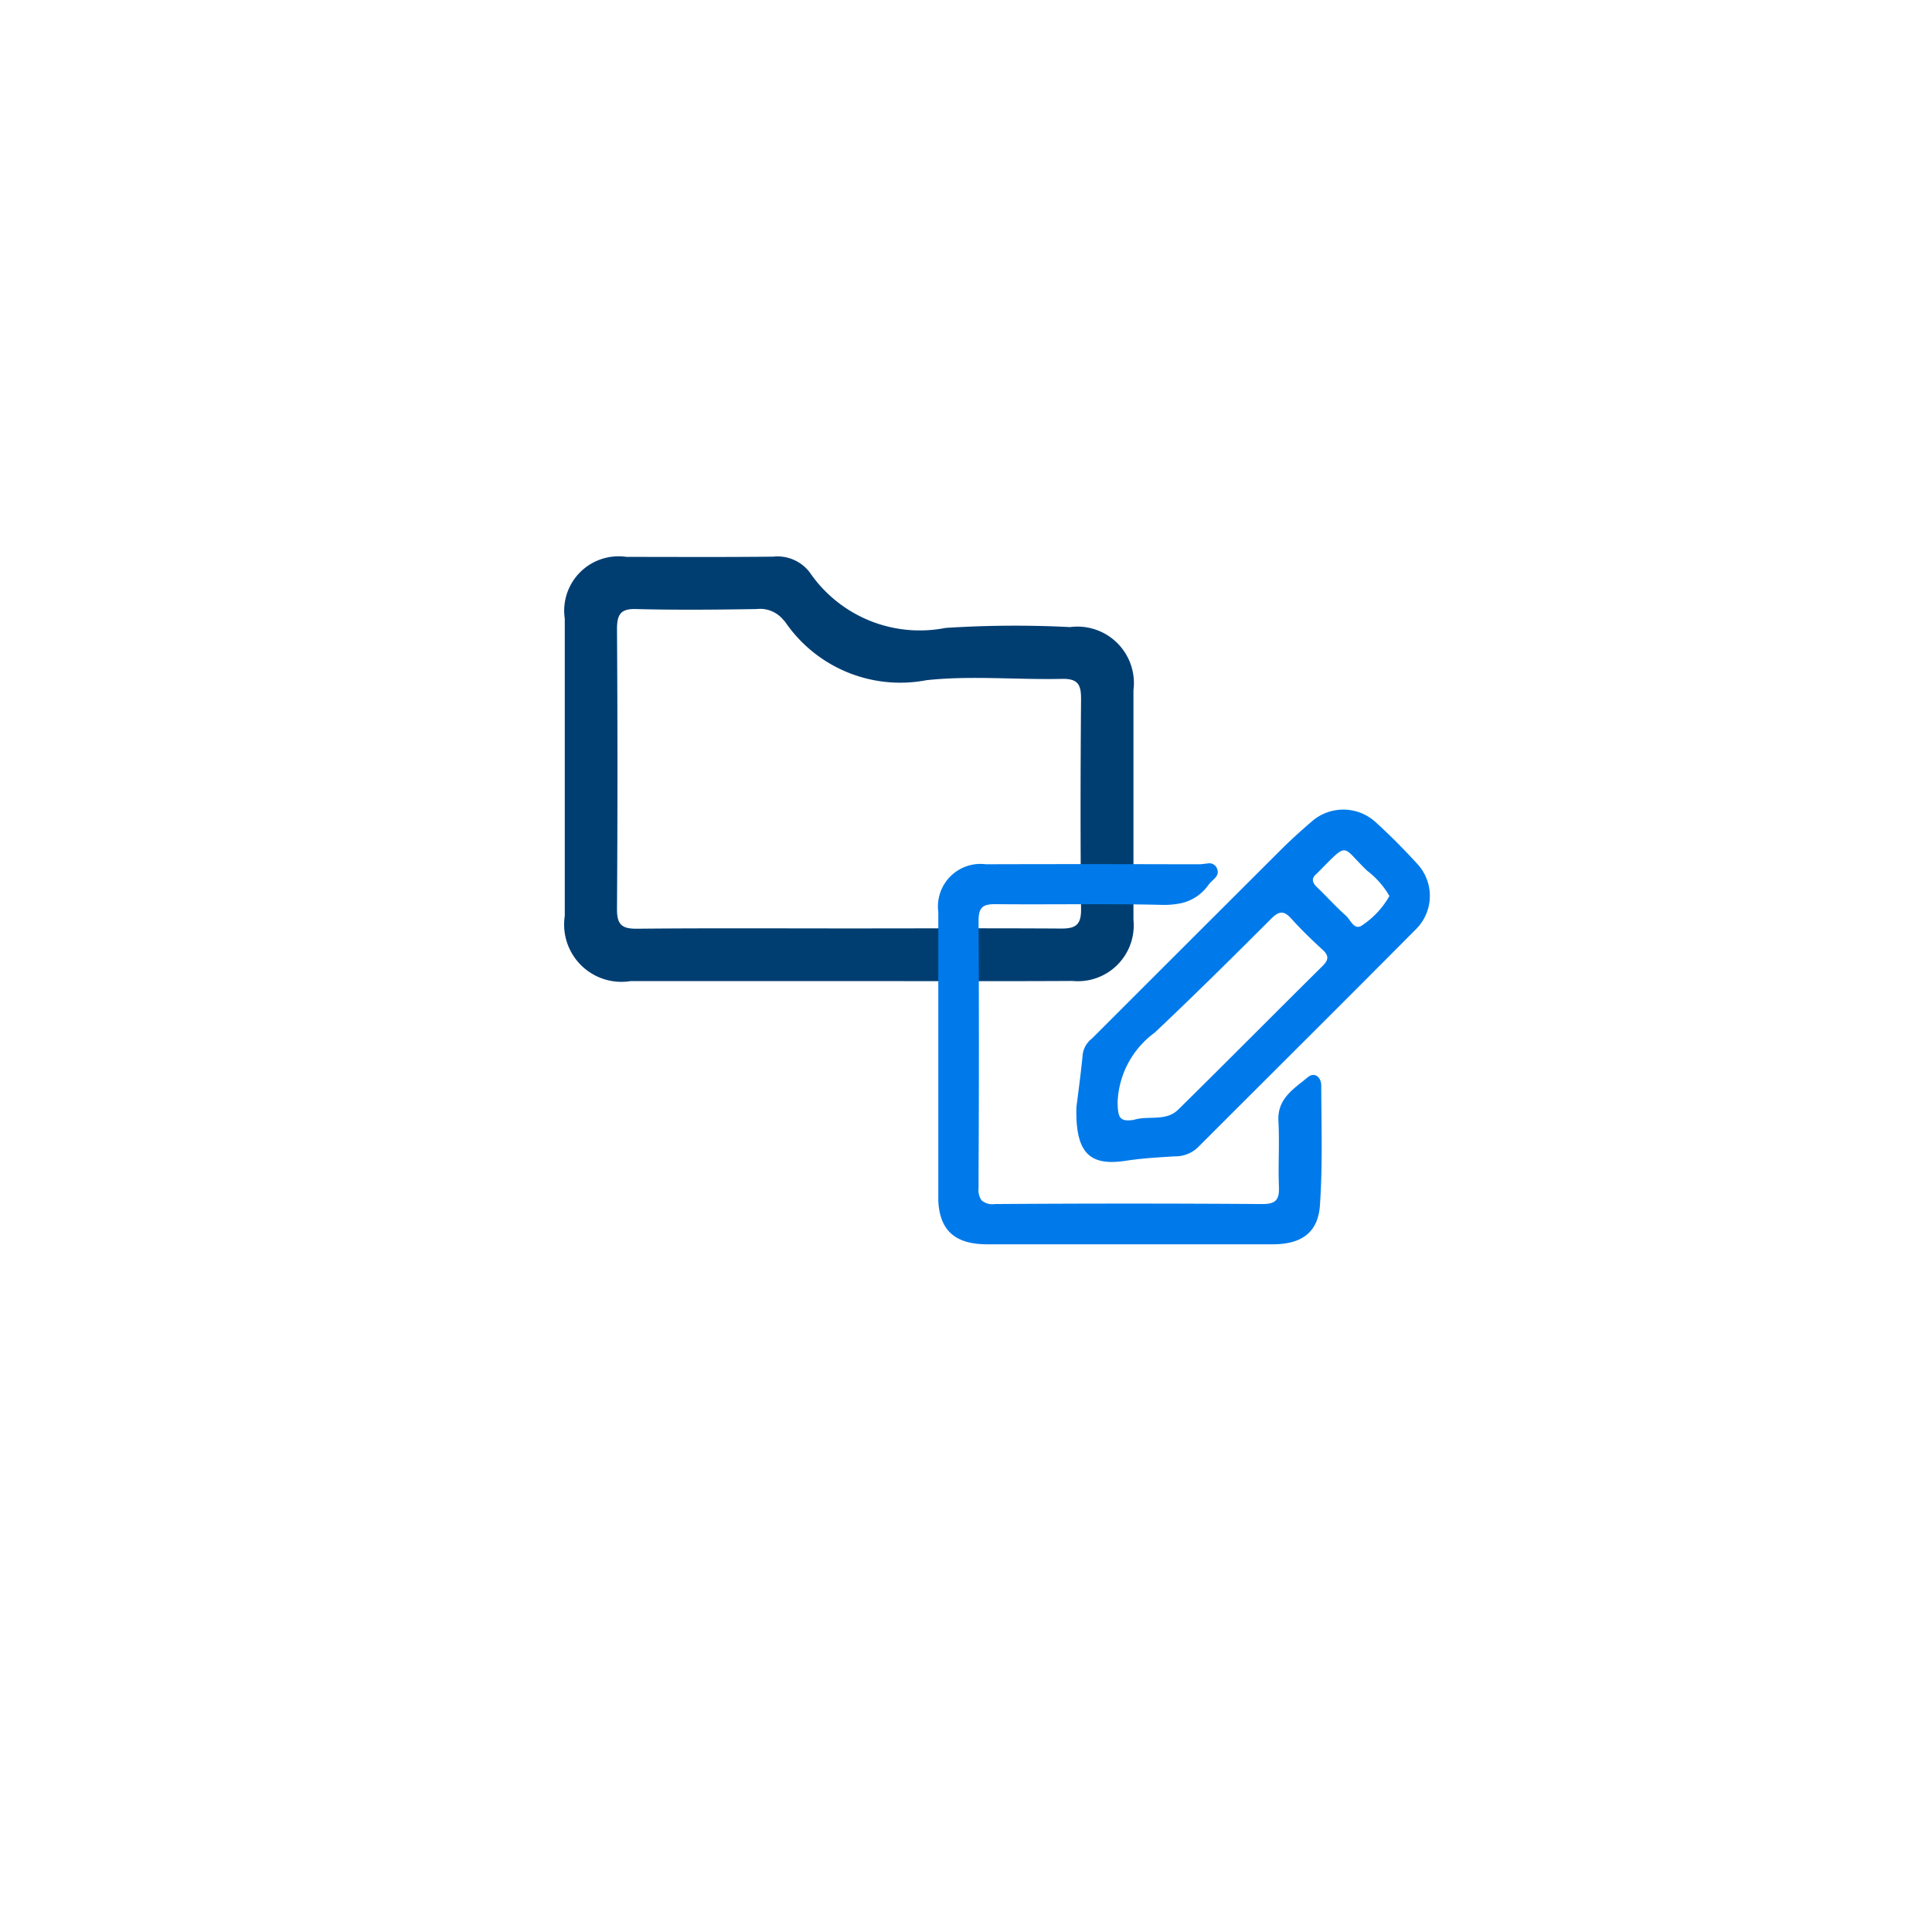 <svg xmlns="http://www.w3.org/2000/svg" xmlns:xlink="http://www.w3.org/1999/xlink" width="65" height="65" viewBox="0 0 65 65">
  <defs>
    <filter id="Rectangle_16918" x="0" y="0" width="65" height="65" filterUnits="userSpaceOnUse">
      <feOffset dy="2" input="SourceAlpha"/>
      <feGaussianBlur stdDeviation="4" result="blur"/>
      <feFlood flood-color="#497f97" flood-opacity="0.18"/>
      <feComposite operator="in" in2="blur"/>
      <feComposite in="SourceGraphic"/>
    </filter>
  </defs>
  <g transform="matrix(1, 0, 0, 1, 0, 0)" filter="url(#Rectangle_16918)">
    <rect id="Rectangle_16918-2" data-name="Rectangle 16918" width="41" height="41" rx="20.5" transform="translate(12 10)" fill="#fff"/>
  </g>
  <g id="Group_767" data-name="Group 767" transform="translate(525.809 325.054)">
    <path id="Path_237" data-name="Path 237" d="M-497.309-292.046q-3.642,0-7.283,0a1.928,1.928,0,0,1-2.216-2.191q0-5,0-10.005a1.83,1.83,0,0,1,2.08-2.076c1.643,0,3.286.011,4.929-.008a1.365,1.365,0,0,1,1.229.524A4.485,4.485,0,0,0-494-303.928a36.122,36.122,0,0,1,4.19-.028,1.9,1.9,0,0,1,2.135,2.123q0,3.862,0,7.725a1.879,1.879,0,0,1-2.053,2.057C-492.257-292.037-494.783-292.047-497.309-292.046Z" fill="#003e72"/>
    <path id="Path_238" data-name="Path 238" d="M-494.08-290.637c-2.378,0-4.755-.013-7.133.01-.508.005-.674-.14-.671-.661q.032-4.706,0-9.412c0-.493.114-.7.65-.682,1.347.035,2.7.022,4.044,0a1.01,1.01,0,0,1,.905.367c.015.02.037.034.051.053a4.687,4.687,0,0,0,4.765,1.973c1.5-.161,3.036-.01,4.555-.044.544-.012.647.2.643.689-.019,2.353-.024,4.706,0,7.059.006.532-.184.656-.68.652C-489.325-290.648-491.7-290.637-494.08-290.637Z" transform="translate(-3.167 -3.181)" fill="#fff"/>
  </g>
  <g id="Group_759" data-name="Group 759" transform="translate(379.275 -114.231)">
    <path id="Path_163" data-name="Path 163" d="M-232.448,232.775c.048-.39.146-1.1.215-1.807a.819.819,0,0,1,.311-.514q3.2-3.2,6.407-6.4c.32-.318.658-.618,1-.913a1.611,1.611,0,0,1,2.123.025c.488.443.955.913,1.4,1.4a1.581,1.581,0,0,1-.019,2.2c-2.444,2.463-4.907,4.908-7.36,7.363a1.1,1.1,0,0,1-.769.291c-.544.034-1.09.064-1.628.146C-231.984,234.758-232.484,234.333-232.448,232.775Zm1.936.416c.483-.151,1.074.066,1.488-.342,1.626-1.6,3.233-3.225,4.855-4.831.207-.2.226-.348,0-.552-.361-.332-.716-.673-1.043-1.038-.246-.274-.41-.275-.678-.007-1.293,1.293-2.592,2.58-3.922,3.836a3.041,3.041,0,0,0-1.249,2.336C-231.049,233.07-231.031,233.276-230.512,233.191Zm8.595-7.529a2.861,2.861,0,0,0-.751-.853c-.88-.843-.6-1-1.653.059a.553.553,0,0,1-.04.04c-.2.163-.149.307.016.465.325.313.627.651.964.949.161.142.284.526.56.316A2.885,2.885,0,0,0-221.917,225.661Z" transform="translate(-110.613 -81.285)" fill="#007aea"/>
    <g id="Group_43" data-name="Group 43" transform="translate(-356.425 131.231)">
      <rect id="Rectangle_62" data-name="Rectangle 62" width="6.527" height="0.959" transform="translate(4.885 1.796)" fill="none"/>
      <path id="Path_164" data-name="Path 164" d="M-304.86,160.878h5.248a.64.64,0,0,0,.639-.639v-.206H-305.5v.206A.64.64,0,0,0-304.86,160.878Z" transform="translate(310.383 -157.278)" fill="none"/>
      <path id="Path_165" data-name="Path 165" d="M-338.538,167.877q3.245,0,6.491,0v-7.075a.773.773,0,0,0-.773-.773h-2.194v.206a1.6,1.6,0,0,1-1.6,1.6h-5.248a1.6,1.6,0,0,1-1.6-1.6v-.206h-2.194a.773.773,0,0,0-.773.773v16.652a.773.773,0,0,0,.773.773h5.516q0-4.374,0-8.748A1.431,1.431,0,0,1-338.538,167.877Z" transform="translate(347.384 -157.278)" fill="none"/>
      <path id="Path_166" data-name="Path 166" d="M-260.027,263.935v-8.25a2.848,2.848,0,0,1-.6.041c-1.848-.044-3.7-.005-5.547-.023-.417,0-.595.072-.591.552q.032,4.226,0,8.453h5.96A.773.773,0,0,0-260.027,263.935Z" transform="translate(275.364 -243.756)" fill="none"/>
      <path id="Path_167" data-name="Path 167" d="M-298.972,141.858a.64.64,0,0,0-.639-.639h-5.248a.64.64,0,0,0-.639.639v.206h6.527Z" transform="translate(310.383 -140.268)" fill="none"/>
      <path id="Path_170" data-name="Path 170" d="M-267.994,249.05c0-.29-.23-.465-.451-.281-.461.386-1.032.712-.99,1.474.041.734-.012,1.472.017,2.207.017.427-.089.59-.558.587q-4.5-.032-9,0a.562.562,0,0,1-.447-.125.606.606,0,0,1-.1-.412c0-.182,0-.365,0-.547q.022-4.226,0-8.453c0-.479.175-.556.591-.552,1.849.018,3.7-.021,5.547.023a2.846,2.846,0,0,0,.6-.041,1.521,1.521,0,0,0,.959-.58c.017-.022.035-.044.052-.068.116-.162.368-.268.281-.512a.281.281,0,0,0-.333-.191c-.089.007-.181.026-.261.026h-.7q-3.245-.01-6.491,0a1.431,1.431,0,0,0-1.6,1.605q0,4.374,0,8.748,0,.409,0,.818c0,.049,0,.095,0,.141.044,1.007.564,1.473,1.638,1.474q2.406,0,4.811,0t4.811,0c.955,0,1.521-.395,1.58-1.319C-267.945,251.732-267.99,250.389-267.994,249.05Z" transform="translate(289.596 -229.528)" fill="#007aea"/>
    </g>
  </g>
</svg>
